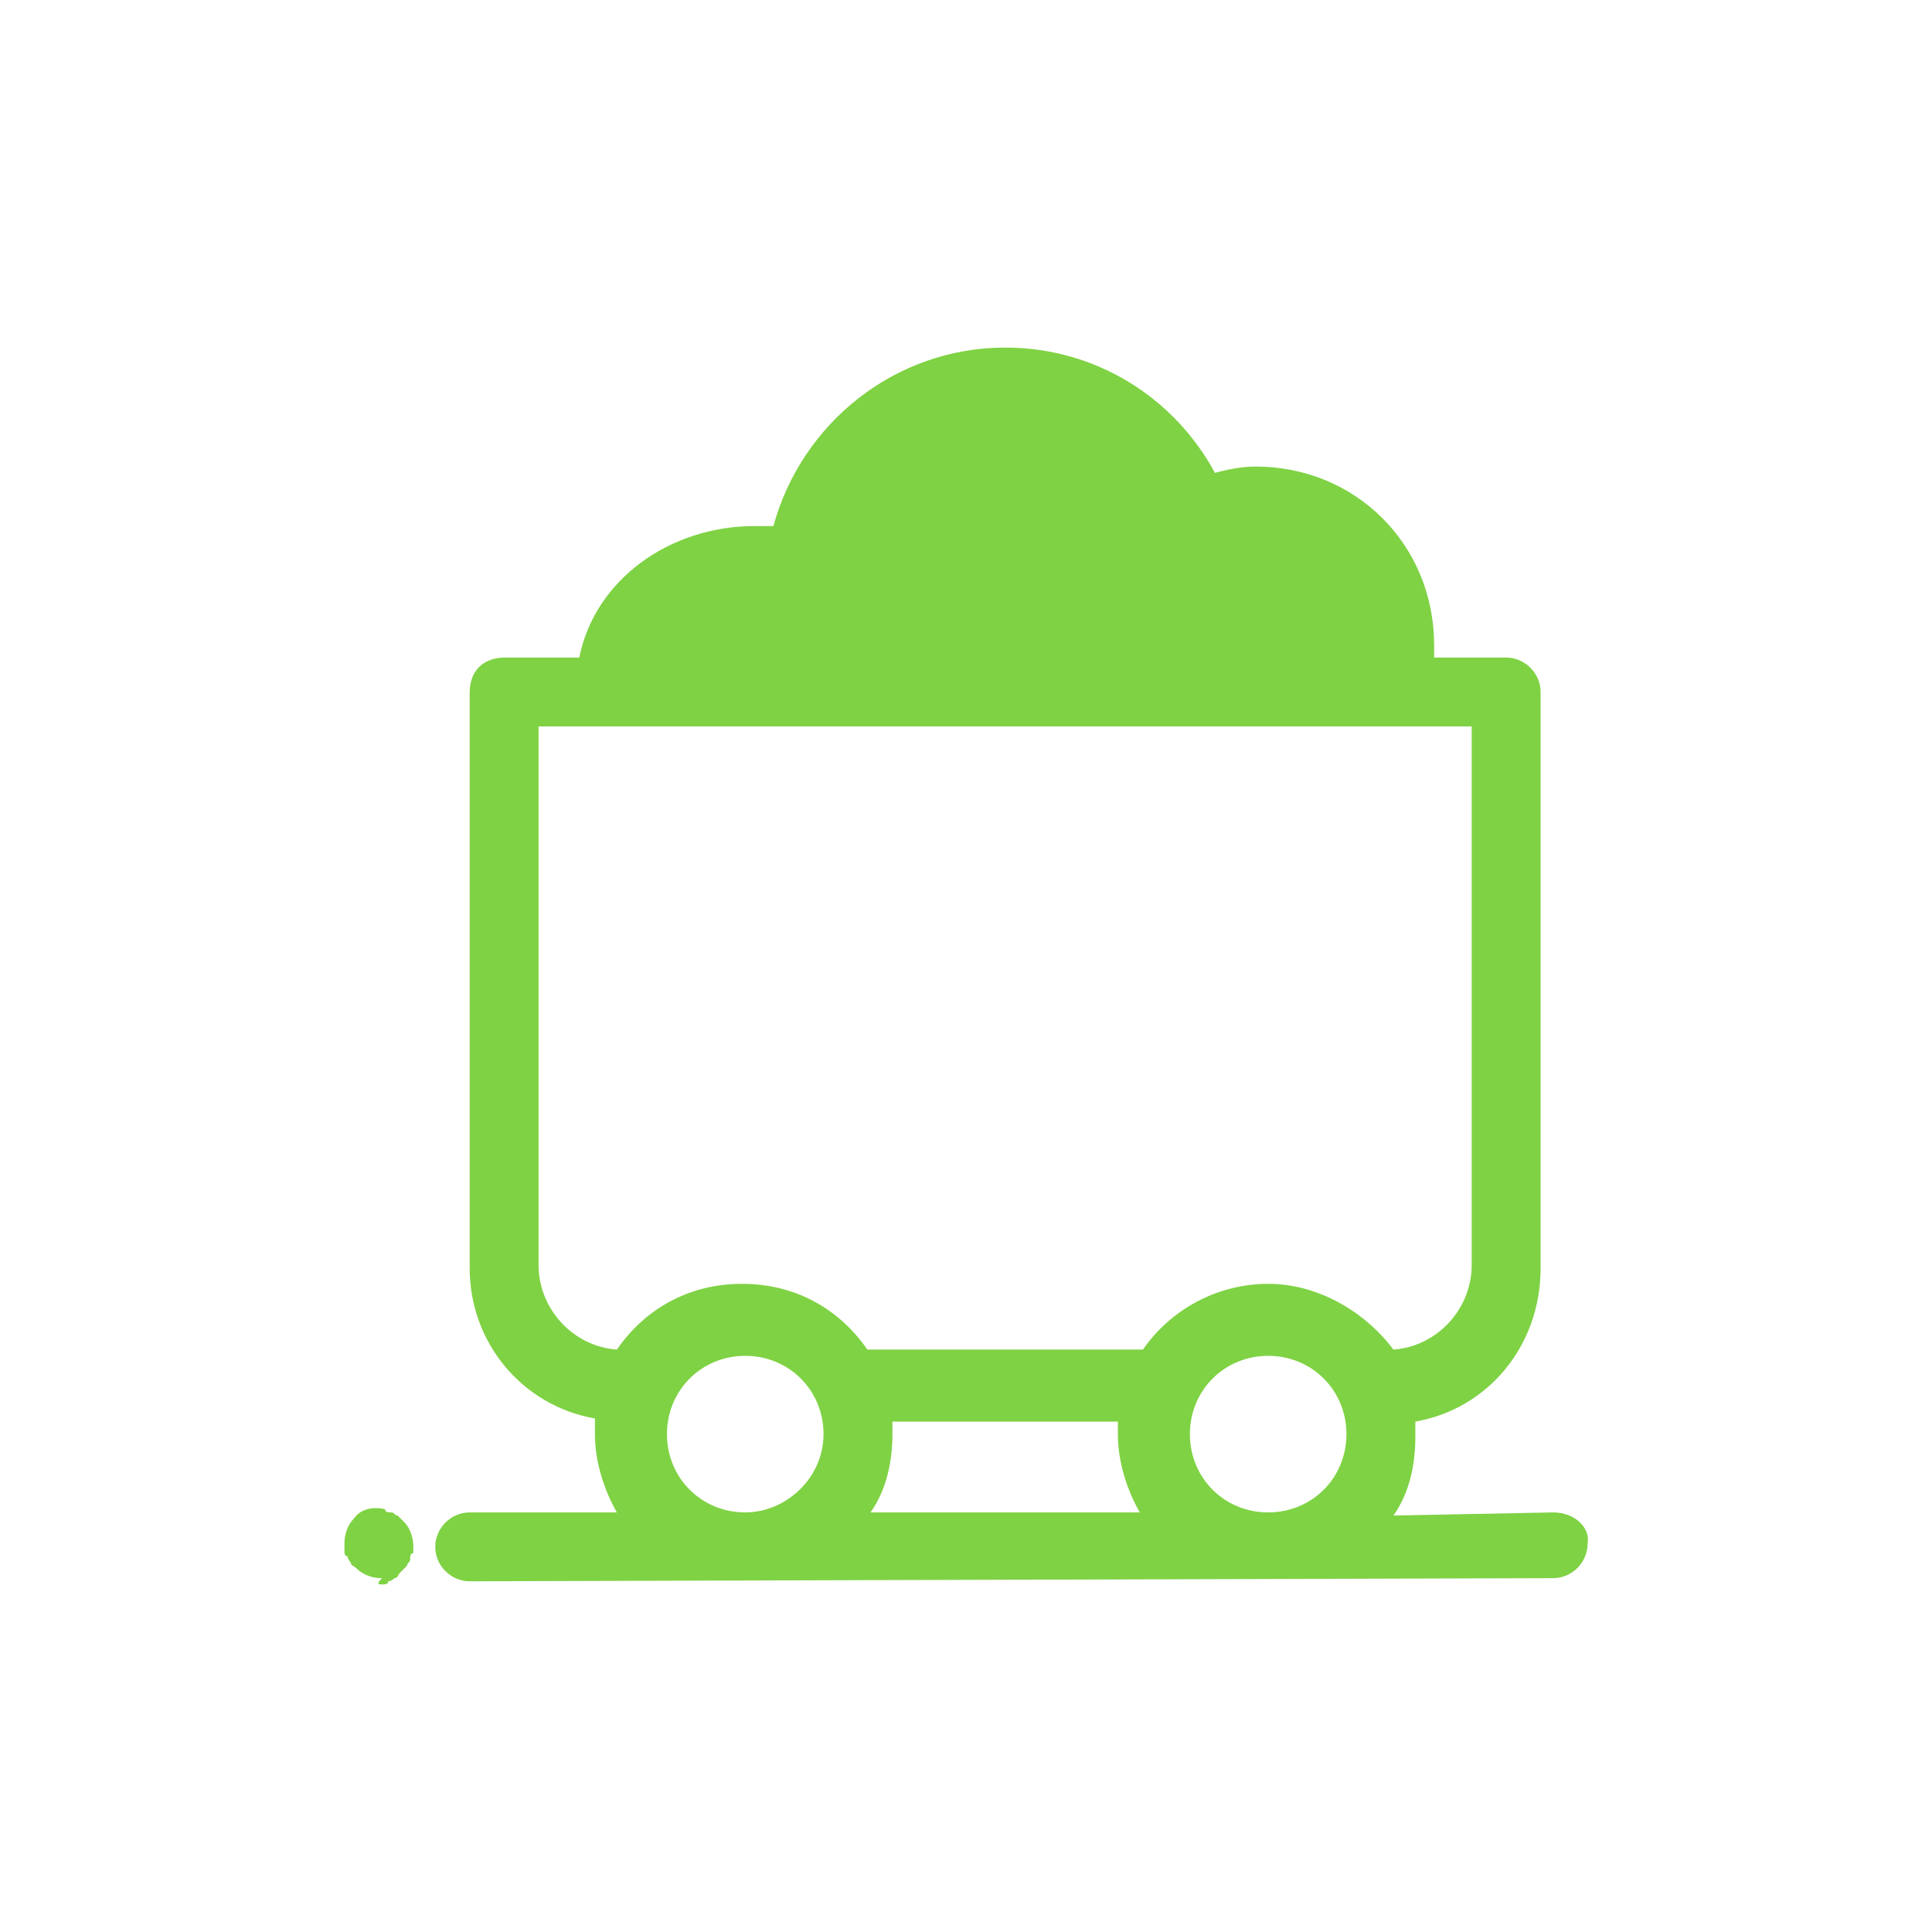 <?xml version="1.0" encoding="utf-8"?>
<!-- Generator: Adobe Illustrator 23.0.3, SVG Export Plug-In . SVG Version: 6.00 Build 0)  -->
<svg version="1.1" id="Camada_1" xmlns="http://www.w3.org/2000/svg" xmlns:xlink="http://www.w3.org/1999/xlink" x="0px" y="0px"
	 viewBox="0 0 61.7 61.7" style="enable-background:new 0 0 61.7 61.7;" xml:space="preserve">
<style type="text/css">
	.st0{fill:#7FD244;}
</style>
<g>
	<path class="st0" d="M49.6,48.3l-5.1,0.1c0.5-0.7,0.7-1.6,0.7-2.5c0-0.2,0-0.3,0-0.5c2.3-0.4,4-2.4,4-4.9V22.1
		c0-0.6-0.5-1.1-1.1-1.1h-2.3c0-0.1,0-0.3,0-0.4c0-3.2-2.5-5.7-5.7-5.7c-0.5,0-0.9,0.1-1.3,0.2c-1.3-2.4-3.8-4-6.7-4
		c-3.5,0-6.5,2.4-7.4,5.7c-0.2,0-0.4,0-0.6,0c-2.7,0-5.1,1.7-5.6,4.2h-2.4c-0.3,0-0.6,0.1-0.8,0.3c-0.2,0.2-0.3,0.5-0.3,0.8v18.4
		c0,2.4,1.7,4.4,4,4.8c0,0.2,0,0.3,0,0.5c0,0.9,0.3,1.8,0.7,2.5H15c-0.6,0-1.1,0.5-1.1,1.1s0.5,1.1,1.1,1.1l34.6-0.1
		c0.6,0,1.1-0.5,1.1-1.1C50.8,48.8,50.3,48.3,49.6,48.3z M23.8,48.3c-1.4,0-2.5-1.1-2.5-2.5s1.1-2.5,2.5-2.5s2.5,1.1,2.5,2.5
		C26.3,47.2,25.1,48.3,23.8,48.3z M27.8,48.3c0.5-0.7,0.7-1.6,0.7-2.5c0-0.2,0-0.3,0-0.4h7.2c0,0.2,0,0.3,0,0.4
		c0,0.9,0.3,1.8,0.7,2.5H27.8z M40.5,48.3c-1.4,0-2.5-1.1-2.5-2.5s1.1-2.5,2.5-2.5s2.5,1.1,2.5,2.5C43,47.2,41.9,48.3,40.5,48.3z
		 M40.5,41c-1.6,0-3.1,0.8-4,2.1h-8.8c-0.9-1.3-2.3-2.1-4-2.1s-3.1,0.8-4,2.1c-1.4-0.1-2.5-1.3-2.5-2.7V23.2H47v17.2
		c0,1.4-1.1,2.6-2.5,2.7C43.6,41.9,42.1,41,40.5,41z"/>
	<path class="st0" d="M12.2,50.6c0.1,0,0.2,0,0.2-0.1c0.1,0,0.2-0.1,0.2-0.1c0.1,0,0.1-0.1,0.2-0.2c0,0,0.1-0.1,0.2-0.2
		c0-0.1,0.1-0.1,0.1-0.2s0-0.2,0.1-0.2c0-0.1,0-0.2,0-0.2c0-0.3-0.1-0.6-0.3-0.8c0,0-0.1-0.1-0.2-0.2c-0.1,0-0.1-0.1-0.2-0.1
		c-0.1,0-0.2,0-0.2-0.1c-0.4-0.1-0.8,0-1,0.3C11.1,48.7,11,49,11,49.3c0,0.1,0,0.2,0,0.2c0,0.1,0,0.2,0.1,0.2c0,0.1,0.1,0.2,0.1,0.2
		c0,0.1,0.1,0.1,0.2,0.2c0.2,0.2,0.5,0.3,0.8,0.3C12,50.6,12.1,50.6,12.2,50.6z"/>
</g>
</svg>
